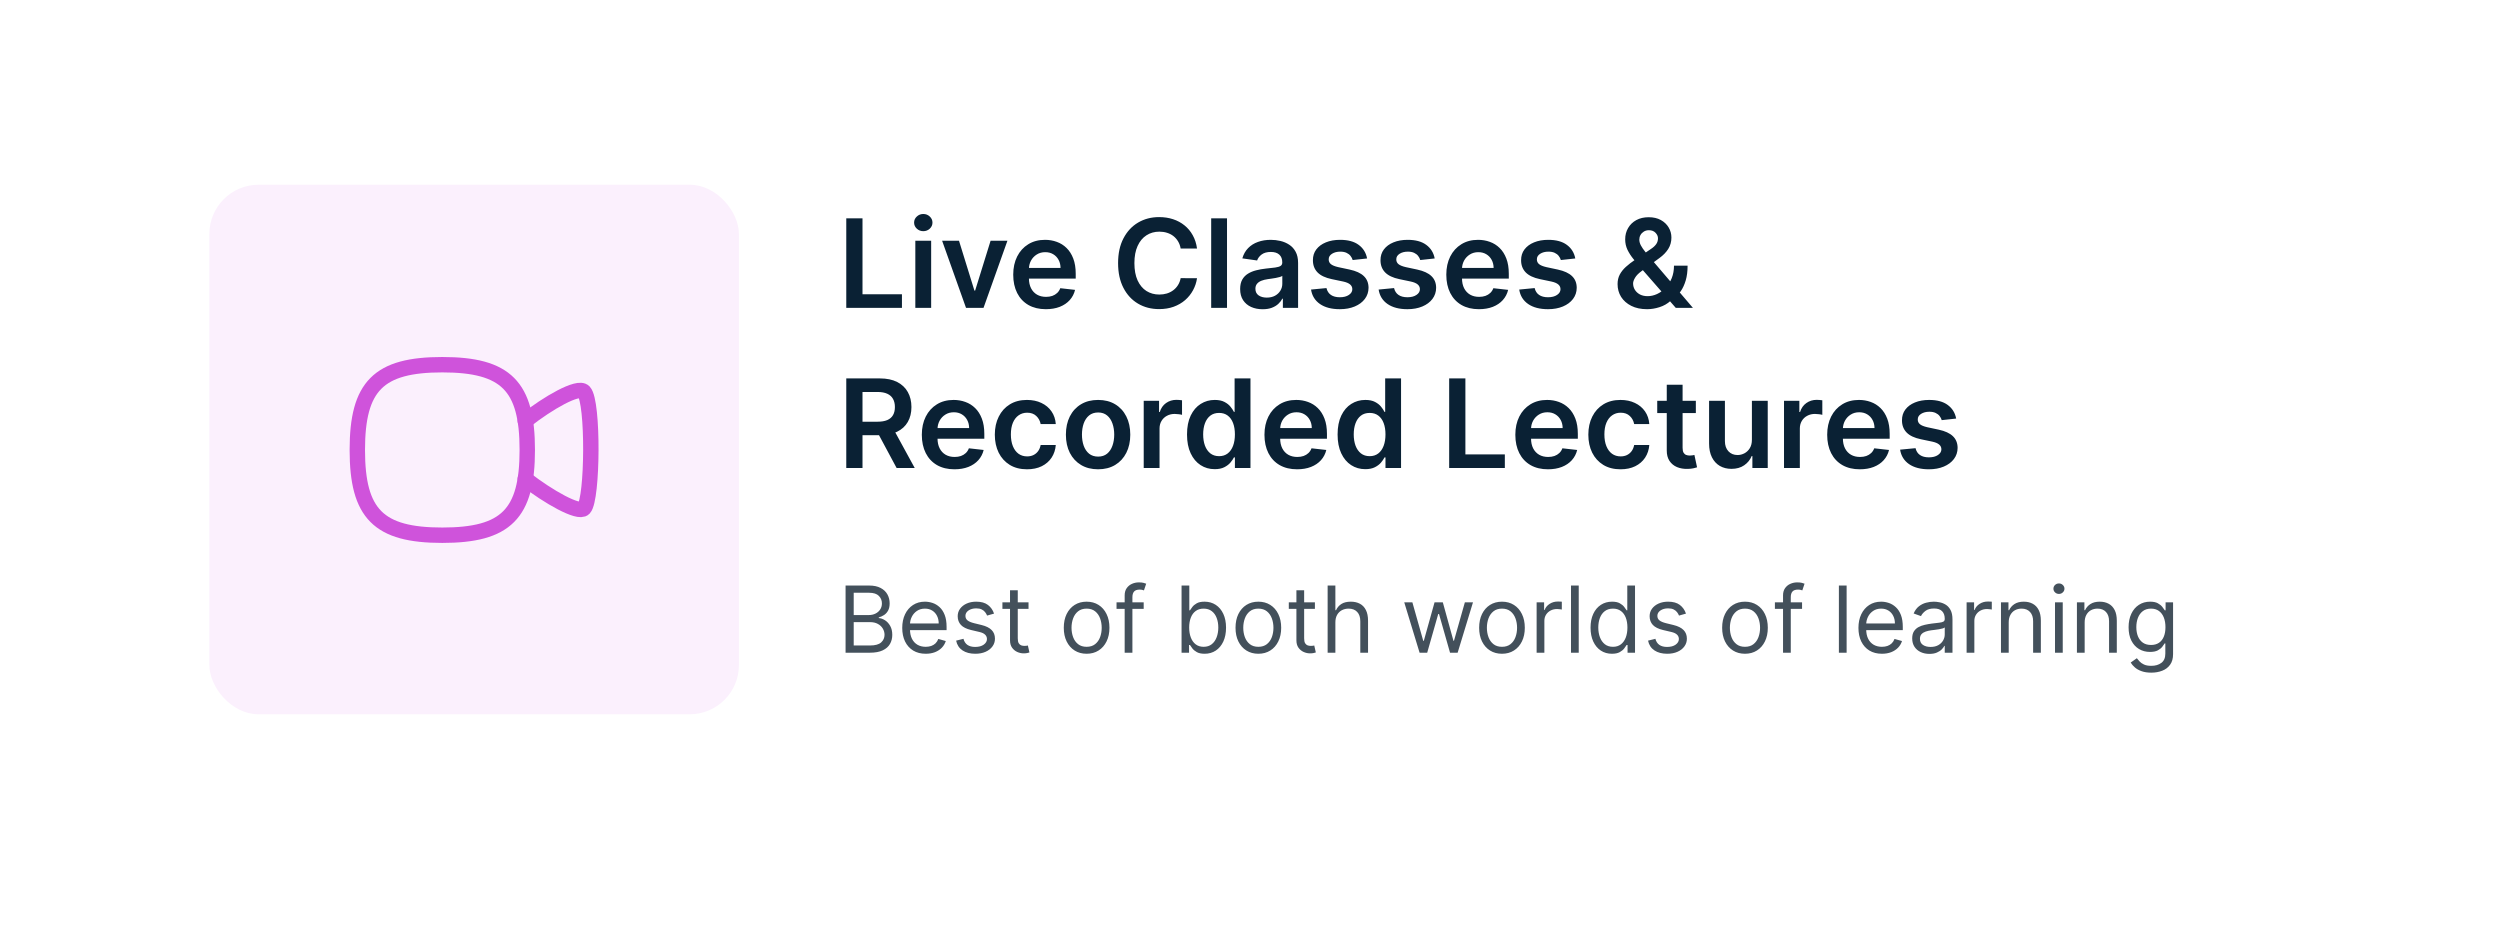<svg width="406" height="154" viewBox="0 0 406 154" fill="none" xmlns="http://www.w3.org/2000/svg">
<g filter="url(#filter0_d_4411_1623)">
<rect x="18" y="14" width="370" height="118" rx="8" fill="white"/>
</g>
<rect x="34" y="30" width="86" height="86" rx="8" fill="#FBF0FD"/>
<path d="M85.303 68.345C88.979 65.431 93.912 62.612 94.846 63.621C96.388 65.278 96.255 81.05 94.846 82.555C93.988 83.488 89.017 80.669 85.303 77.774" stroke="#CF53DB" stroke-width="2.5" stroke-linecap="round" stroke-linejoin="round"/>
<path fill-rule="evenodd" clip-rule="evenodd" d="M58.028 73.074C58.028 62.69 61.478 59.228 71.83 59.228C82.181 59.228 85.63 62.69 85.63 73.074C85.63 83.457 82.181 86.92 71.83 86.92C61.478 86.92 58.028 83.457 58.028 73.074Z" stroke="#CF53DB" stroke-width="2.5" stroke-linecap="round" stroke-linejoin="round"/>
<path d="M137.435 50V35.455H140.07V47.791H146.476V50H137.435ZM148.649 50V39.091H151.22V50H148.649ZM149.942 37.543C149.535 37.543 149.184 37.408 148.891 37.138C148.597 36.863 148.45 36.534 148.45 36.151C148.45 35.762 148.597 35.433 148.891 35.163C149.184 34.889 149.535 34.751 149.942 34.751C150.354 34.751 150.704 34.889 150.993 35.163C151.286 35.433 151.433 35.762 151.433 36.151C151.433 36.534 151.286 36.863 150.993 37.138C150.704 37.408 150.354 37.543 149.942 37.543ZM163.608 39.091L159.723 50H156.882L152.998 39.091H155.739L158.246 47.195H158.36L160.874 39.091H163.608ZM169.846 50.213C168.752 50.213 167.808 49.986 167.012 49.531C166.221 49.072 165.613 48.423 165.187 47.585C164.761 46.742 164.548 45.751 164.548 44.609C164.548 43.487 164.761 42.502 165.187 41.655C165.618 40.803 166.219 40.14 166.991 39.666C167.763 39.188 168.669 38.949 169.711 38.949C170.383 38.949 171.018 39.058 171.614 39.276C172.216 39.489 172.746 39.82 173.205 40.27C173.669 40.72 174.034 41.293 174.299 41.989C174.564 42.68 174.697 43.504 174.697 44.46V45.249H165.755V43.516H172.232C172.228 43.023 172.121 42.585 171.913 42.202C171.704 41.813 171.413 41.508 171.039 41.285C170.67 41.063 170.239 40.952 169.746 40.952C169.221 40.952 168.759 41.08 168.362 41.335C167.964 41.586 167.654 41.918 167.431 42.33C167.213 42.737 167.102 43.184 167.097 43.672V45.185C167.097 45.819 167.213 46.364 167.445 46.818C167.677 47.268 168.002 47.614 168.418 47.855C168.835 48.092 169.323 48.21 169.881 48.21C170.255 48.21 170.594 48.158 170.897 48.054C171.2 47.945 171.463 47.786 171.685 47.578C171.908 47.37 172.076 47.112 172.19 46.804L174.59 47.074C174.439 47.708 174.15 48.262 173.724 48.736C173.302 49.205 172.763 49.569 172.104 49.83C171.446 50.085 170.693 50.213 169.846 50.213ZM194.397 40.362H191.74C191.665 39.927 191.525 39.541 191.321 39.205C191.118 38.864 190.864 38.575 190.561 38.338C190.258 38.101 189.913 37.924 189.525 37.805C189.141 37.682 188.727 37.621 188.282 37.621C187.491 37.621 186.79 37.82 186.179 38.217C185.569 38.61 185.09 39.188 184.745 39.95C184.399 40.708 184.226 41.633 184.226 42.727C184.226 43.84 184.399 44.778 184.745 45.54C185.095 46.297 185.573 46.87 186.179 47.258C186.79 47.642 187.489 47.834 188.275 47.834C188.71 47.834 189.117 47.777 189.496 47.663C189.88 47.545 190.223 47.372 190.526 47.145C190.834 46.918 191.092 46.638 191.3 46.307C191.513 45.975 191.66 45.597 191.74 45.17L194.397 45.185C194.297 45.876 194.082 46.525 193.75 47.131C193.424 47.737 192.995 48.272 192.465 48.736C191.935 49.195 191.314 49.555 190.604 49.815C189.894 50.071 189.105 50.199 188.239 50.199C186.961 50.199 185.819 49.903 184.816 49.311C183.812 48.719 183.021 47.865 182.444 46.747C181.866 45.63 181.577 44.29 181.577 42.727C181.577 41.16 181.868 39.82 182.451 38.707C183.033 37.59 183.826 36.735 184.83 36.144C185.834 35.552 186.97 35.256 188.239 35.256C189.049 35.256 189.801 35.369 190.498 35.597C191.194 35.824 191.814 36.158 192.358 36.598C192.903 37.034 193.35 37.569 193.701 38.203C194.056 38.833 194.288 39.553 194.397 40.362ZM199.267 35.455V50H196.696V35.455H199.267ZM205.05 50.22C204.359 50.22 203.736 50.097 203.182 49.851C202.633 49.6 202.197 49.231 201.875 48.743C201.558 48.255 201.4 47.654 201.4 46.939C201.4 46.323 201.513 45.814 201.74 45.412C201.968 45.01 202.278 44.688 202.671 44.446C203.064 44.205 203.507 44.022 203.999 43.899C204.496 43.771 205.01 43.679 205.54 43.622C206.179 43.556 206.698 43.497 207.096 43.445C207.493 43.388 207.782 43.303 207.962 43.189C208.147 43.071 208.239 42.888 208.239 42.642V42.599C208.239 42.064 208.08 41.65 207.763 41.356C207.446 41.063 206.989 40.916 206.392 40.916C205.763 40.916 205.263 41.053 204.894 41.328C204.529 41.603 204.283 41.927 204.155 42.301L201.755 41.96C201.944 41.297 202.257 40.743 202.692 40.298C203.128 39.849 203.66 39.512 204.29 39.29C204.92 39.062 205.616 38.949 206.378 38.949C206.904 38.949 207.427 39.01 207.948 39.133C208.469 39.257 208.944 39.46 209.375 39.744C209.806 40.024 210.152 40.405 210.412 40.888C210.677 41.371 210.81 41.974 210.81 42.699V50H208.338V48.501H208.253C208.097 48.804 207.877 49.089 207.593 49.354C207.313 49.614 206.961 49.825 206.534 49.986C206.113 50.142 205.618 50.22 205.05 50.22ZM205.718 48.331C206.234 48.331 206.681 48.229 207.06 48.026C207.439 47.817 207.73 47.543 207.934 47.202C208.142 46.861 208.246 46.489 208.246 46.087V44.801C208.166 44.867 208.028 44.929 207.834 44.986C207.645 45.043 207.432 45.092 207.195 45.135C206.958 45.178 206.724 45.215 206.492 45.249C206.26 45.282 206.059 45.31 205.888 45.334C205.505 45.386 205.161 45.471 204.858 45.59C204.555 45.708 204.316 45.874 204.141 46.087C203.966 46.295 203.878 46.565 203.878 46.896C203.878 47.37 204.051 47.727 204.397 47.969C204.742 48.21 205.183 48.331 205.718 48.331ZM222.017 41.974L219.674 42.23C219.607 41.993 219.491 41.771 219.326 41.562C219.165 41.354 218.947 41.186 218.672 41.058C218.398 40.93 218.061 40.867 217.664 40.867C217.129 40.867 216.679 40.983 216.314 41.215C215.954 41.447 215.777 41.747 215.782 42.117C215.777 42.434 215.893 42.692 216.13 42.891C216.371 43.09 216.769 43.253 217.323 43.381L219.184 43.778C220.216 44.001 220.983 44.354 221.485 44.837C221.991 45.32 222.247 45.952 222.252 46.733C222.247 47.419 222.046 48.026 221.648 48.551C221.255 49.072 220.708 49.479 220.007 49.773C219.307 50.066 218.502 50.213 217.593 50.213C216.257 50.213 215.183 49.934 214.368 49.375C213.554 48.812 213.069 48.028 212.912 47.024L215.419 46.783C215.533 47.275 215.775 47.647 216.144 47.898C216.513 48.149 216.994 48.274 217.586 48.274C218.196 48.274 218.686 48.149 219.056 47.898C219.43 47.647 219.617 47.337 219.617 46.967C219.617 46.655 219.496 46.397 219.255 46.193C219.018 45.99 218.649 45.833 218.147 45.724L216.286 45.334C215.239 45.116 214.465 44.749 213.963 44.233C213.462 43.712 213.213 43.054 213.218 42.258C213.213 41.586 213.395 41.004 213.765 40.511C214.139 40.014 214.657 39.631 215.32 39.361C215.988 39.086 216.757 38.949 217.628 38.949C218.907 38.949 219.913 39.221 220.647 39.766C221.385 40.31 221.842 41.046 222.017 41.974ZM232.994 41.974L230.65 42.23C230.584 41.993 230.468 41.771 230.302 41.562C230.141 41.354 229.923 41.186 229.649 41.058C229.374 40.93 229.038 40.867 228.64 40.867C228.105 40.867 227.655 40.983 227.291 41.215C226.931 41.447 226.753 41.747 226.758 42.117C226.753 42.434 226.869 42.692 227.106 42.891C227.348 43.09 227.745 43.253 228.299 43.381L230.16 43.778C231.192 44.001 231.959 44.354 232.461 44.837C232.968 45.32 233.224 45.952 233.228 46.733C233.224 47.419 233.022 48.026 232.625 48.551C232.232 49.072 231.685 49.479 230.984 49.773C230.283 50.066 229.478 50.213 228.569 50.213C227.234 50.213 226.159 49.934 225.345 49.375C224.53 48.812 224.045 48.028 223.889 47.024L226.396 46.783C226.51 47.275 226.751 47.647 227.12 47.898C227.49 48.149 227.97 48.274 228.562 48.274C229.173 48.274 229.663 48.149 230.032 47.898C230.406 47.647 230.593 47.337 230.593 46.967C230.593 46.655 230.473 46.397 230.231 46.193C229.994 45.99 229.625 45.833 229.123 45.724L227.262 45.334C226.216 45.116 225.442 44.749 224.94 44.233C224.438 43.712 224.19 43.054 224.194 42.258C224.19 41.586 224.372 41.004 224.741 40.511C225.115 40.014 225.634 39.631 226.297 39.361C226.964 39.086 227.734 38.949 228.605 38.949C229.883 38.949 230.889 39.221 231.623 39.766C232.362 40.31 232.819 41.046 232.994 41.974ZM240.178 50.213C239.084 50.213 238.14 49.986 237.344 49.531C236.553 49.072 235.945 48.423 235.519 47.585C235.093 46.742 234.88 45.751 234.88 44.609C234.88 43.487 235.093 42.502 235.519 41.655C235.95 40.803 236.551 40.14 237.323 39.666C238.095 39.188 239.001 38.949 240.043 38.949C240.715 38.949 241.35 39.058 241.946 39.276C242.548 39.489 243.078 39.82 243.537 40.27C244.001 40.72 244.366 41.293 244.631 41.989C244.896 42.68 245.029 43.504 245.029 44.46V45.249H236.087V43.516H242.564C242.56 43.023 242.453 42.585 242.245 42.202C242.036 41.813 241.745 41.508 241.371 41.285C241.002 41.063 240.571 40.952 240.078 40.952C239.553 40.952 239.091 41.08 238.694 41.335C238.296 41.586 237.986 41.918 237.763 42.33C237.545 42.737 237.434 43.184 237.429 43.672V45.185C237.429 45.819 237.545 46.364 237.777 46.818C238.009 47.268 238.334 47.614 238.75 47.855C239.167 48.092 239.655 48.21 240.213 48.21C240.587 48.21 240.926 48.158 241.229 48.054C241.532 47.945 241.795 47.786 242.017 47.578C242.24 47.37 242.408 47.112 242.522 46.804L244.922 47.074C244.771 47.708 244.482 48.262 244.056 48.736C243.634 49.205 243.095 49.569 242.436 49.83C241.778 50.085 241.025 50.213 240.178 50.213ZM255.826 41.974L253.482 42.23C253.416 41.993 253.3 41.771 253.134 41.562C252.973 41.354 252.755 41.186 252.481 41.058C252.206 40.93 251.87 40.867 251.472 40.867C250.937 40.867 250.487 40.983 250.123 41.215C249.763 41.447 249.585 41.747 249.59 42.117C249.585 42.434 249.701 42.692 249.938 42.891C250.18 43.09 250.577 43.253 251.131 43.381L252.992 43.778C254.024 44.001 254.791 44.354 255.293 44.837C255.8 45.32 256.056 45.952 256.06 46.733C256.056 47.419 255.854 48.026 255.457 48.551C255.064 49.072 254.517 49.479 253.816 49.773C253.115 50.066 252.31 50.213 251.401 50.213C250.066 50.213 248.991 49.934 248.177 49.375C247.362 48.812 246.877 48.028 246.721 47.024L249.228 46.783C249.342 47.275 249.583 47.647 249.952 47.898C250.322 48.149 250.802 48.274 251.394 48.274C252.005 48.274 252.495 48.149 252.864 47.898C253.238 47.647 253.425 47.337 253.425 46.967C253.425 46.655 253.305 46.397 253.063 46.193C252.826 45.99 252.457 45.833 251.955 45.724L250.094 45.334C249.048 45.116 248.274 44.749 247.772 44.233C247.27 43.712 247.022 43.054 247.026 42.258C247.022 41.586 247.204 41.004 247.573 40.511C247.947 40.014 248.466 39.631 249.129 39.361C249.796 39.086 250.566 38.949 251.437 38.949C252.715 38.949 253.721 39.221 254.455 39.766C255.194 40.31 255.651 41.046 255.826 41.974ZM267.488 50.213C266.494 50.213 265.639 50.033 264.924 49.673C264.209 49.313 263.657 48.828 263.269 48.217C262.886 47.602 262.694 46.908 262.694 46.136C262.694 45.554 262.812 45.038 263.049 44.588C263.29 44.138 263.622 43.722 264.043 43.338C264.469 42.955 264.962 42.573 265.521 42.195L268.099 40.44C268.478 40.194 268.764 39.934 268.958 39.659C269.157 39.385 269.256 39.062 269.256 38.693C269.256 38.381 269.124 38.085 268.859 37.805C268.598 37.526 268.238 37.386 267.779 37.386C267.471 37.386 267.199 37.46 266.962 37.606C266.73 37.749 266.548 37.936 266.415 38.168C266.288 38.4 266.224 38.646 266.224 38.906C266.224 39.224 266.311 39.545 266.487 39.872C266.666 40.199 266.898 40.537 267.183 40.888C267.471 41.238 267.779 41.61 268.106 42.003L274.931 50H272.147L266.479 43.508C266.058 43.016 265.651 42.531 265.258 42.053C264.87 41.574 264.55 41.077 264.299 40.561C264.053 40.04 263.93 39.477 263.93 38.871C263.93 38.184 264.088 37.571 264.406 37.031C264.723 36.487 265.165 36.058 265.734 35.746C266.307 35.433 266.977 35.277 267.744 35.277C268.511 35.277 269.169 35.428 269.718 35.731C270.267 36.035 270.691 36.437 270.989 36.939C271.288 37.441 271.437 37.988 271.437 38.58C271.437 39.266 271.266 39.882 270.925 40.426C270.585 40.966 270.111 41.456 269.505 41.896L266.565 44.048C266.082 44.399 265.736 44.754 265.528 45.114C265.319 45.469 265.215 45.772 265.215 46.023C265.215 46.406 265.312 46.754 265.506 47.067C265.701 47.379 265.973 47.63 266.323 47.82C266.678 48.004 267.093 48.097 267.566 48.097C268.087 48.097 268.601 47.981 269.107 47.749C269.614 47.512 270.076 47.176 270.492 46.74C270.909 46.304 271.24 45.784 271.487 45.178C271.733 44.567 271.856 43.89 271.856 43.146H274.065C274.065 44.065 273.963 44.865 273.759 45.547C273.556 46.224 273.293 46.797 272.971 47.266C272.649 47.73 272.308 48.101 271.948 48.381C271.835 48.461 271.726 48.542 271.621 48.622C271.517 48.703 271.408 48.783 271.295 48.864C270.783 49.328 270.184 49.669 269.498 49.886C268.816 50.104 268.146 50.213 267.488 50.213ZM137.435 76V61.455H142.889C144.007 61.455 144.944 61.649 145.702 62.037C146.464 62.425 147.039 62.97 147.428 63.67C147.821 64.367 148.017 65.178 148.017 66.106C148.017 67.039 147.818 67.849 147.42 68.535C147.027 69.217 146.447 69.745 145.68 70.119C144.913 70.489 143.971 70.673 142.854 70.673H138.969V68.486H142.499C143.152 68.486 143.687 68.396 144.104 68.216C144.52 68.031 144.828 67.764 145.027 67.413C145.231 67.058 145.332 66.623 145.332 66.106C145.332 65.59 145.231 65.15 145.027 64.785C144.823 64.416 144.513 64.137 144.097 63.947C143.68 63.753 143.143 63.656 142.484 63.656H140.07V76H137.435ZM144.949 69.409L148.55 76H145.609L142.072 69.409H144.949ZM155.002 76.213C153.908 76.213 152.964 75.986 152.168 75.531C151.378 75.072 150.769 74.423 150.343 73.585C149.917 72.742 149.704 71.751 149.704 70.609C149.704 69.487 149.917 68.502 150.343 67.655C150.774 66.803 151.375 66.14 152.147 65.666C152.919 65.188 153.826 64.949 154.867 64.949C155.54 64.949 156.174 65.058 156.771 65.276C157.372 65.489 157.902 65.82 158.362 66.27C158.826 66.72 159.19 67.293 159.455 67.989C159.72 68.68 159.853 69.504 159.853 70.46V71.249H150.911V69.516H157.388C157.384 69.023 157.277 68.585 157.069 68.202C156.861 67.813 156.569 67.508 156.195 67.285C155.826 67.063 155.395 66.952 154.903 66.952C154.377 66.952 153.915 67.079 153.518 67.335C153.12 67.586 152.81 67.918 152.587 68.329C152.37 68.737 152.258 69.184 152.254 69.672V71.185C152.254 71.819 152.37 72.364 152.602 72.818C152.834 73.268 153.158 73.614 153.575 73.855C153.991 74.092 154.479 74.21 155.038 74.21C155.412 74.21 155.75 74.158 156.053 74.054C156.356 73.945 156.619 73.787 156.842 73.578C157.064 73.37 157.232 73.112 157.346 72.804L159.746 73.074C159.595 73.708 159.306 74.262 158.88 74.736C158.459 75.204 157.919 75.569 157.261 75.829C156.603 76.085 155.85 76.213 155.002 76.213ZM166.787 76.213C165.698 76.213 164.762 75.974 163.981 75.496C163.205 75.017 162.606 74.357 162.184 73.514C161.768 72.667 161.559 71.691 161.559 70.588C161.559 69.48 161.772 68.502 162.199 67.655C162.625 66.803 163.226 66.14 164.002 65.666C164.784 65.188 165.707 64.949 166.772 64.949C167.658 64.949 168.441 65.112 169.123 65.439C169.81 65.761 170.357 66.218 170.764 66.81C171.171 67.397 171.403 68.083 171.46 68.869H169.002C168.903 68.344 168.666 67.906 168.292 67.555C167.923 67.2 167.428 67.023 166.808 67.023C166.282 67.023 165.821 67.165 165.423 67.449C165.025 67.728 164.715 68.131 164.493 68.656C164.275 69.182 164.166 69.812 164.166 70.546C164.166 71.289 164.275 71.928 164.493 72.463C164.71 72.993 165.016 73.403 165.409 73.692C165.806 73.976 166.273 74.118 166.808 74.118C167.187 74.118 167.525 74.047 167.824 73.905C168.127 73.758 168.38 73.547 168.583 73.273C168.787 72.998 168.927 72.664 169.002 72.271H171.46C171.398 73.043 171.171 73.727 170.778 74.324C170.385 74.916 169.85 75.38 169.173 75.716C168.496 76.047 167.7 76.213 166.787 76.213ZM178.33 76.213C177.264 76.213 176.341 75.979 175.56 75.51C174.778 75.041 174.172 74.385 173.741 73.543C173.315 72.7 173.102 71.715 173.102 70.588C173.102 69.461 173.315 68.474 173.741 67.626C174.172 66.779 174.778 66.121 175.56 65.652C176.341 65.183 177.264 64.949 178.33 64.949C179.395 64.949 180.318 65.183 181.099 65.652C181.881 66.121 182.484 66.779 182.911 67.626C183.341 68.474 183.557 69.461 183.557 70.588C183.557 71.715 183.341 72.7 182.911 73.543C182.484 74.385 181.881 75.041 181.099 75.51C180.318 75.979 179.395 76.213 178.33 76.213ZM178.344 74.153C178.921 74.153 179.404 73.995 179.793 73.678C180.181 73.356 180.47 72.925 180.659 72.385C180.853 71.845 180.95 71.244 180.95 70.581C180.95 69.913 180.853 69.31 180.659 68.77C180.47 68.225 180.181 67.792 179.793 67.47C179.404 67.148 178.921 66.987 178.344 66.987C177.752 66.987 177.259 67.148 176.866 67.47C176.478 67.792 176.187 68.225 175.993 68.77C175.804 69.31 175.709 69.913 175.709 70.581C175.709 71.244 175.804 71.845 175.993 72.385C176.187 72.925 176.478 73.356 176.866 73.678C177.259 73.995 177.752 74.153 178.344 74.153ZM185.739 76V65.091H188.232V66.909H188.346C188.544 66.279 188.885 65.794 189.368 65.453C189.856 65.108 190.412 64.935 191.037 64.935C191.179 64.935 191.338 64.942 191.513 64.956C191.693 64.965 191.842 64.982 191.961 65.006V67.371C191.852 67.333 191.679 67.3 191.442 67.271C191.21 67.238 190.985 67.222 190.767 67.222C190.299 67.222 189.877 67.323 189.503 67.527C189.134 67.726 188.843 68.003 188.63 68.358C188.417 68.713 188.31 69.123 188.31 69.587V76H185.739ZM197.268 76.192C196.411 76.192 195.644 75.972 194.967 75.531C194.29 75.091 193.754 74.452 193.362 73.614C192.969 72.776 192.772 71.758 192.772 70.56C192.772 69.347 192.971 68.325 193.369 67.492C193.771 66.653 194.313 66.021 194.995 65.595C195.677 65.164 196.437 64.949 197.275 64.949C197.914 64.949 198.44 65.058 198.852 65.276C199.263 65.489 199.59 65.747 199.832 66.05C200.073 66.348 200.26 66.63 200.393 66.895H200.499V61.455H203.077V76H200.549V74.281H200.393C200.26 74.546 200.068 74.828 199.817 75.126C199.567 75.42 199.235 75.671 198.823 75.879C198.411 76.088 197.893 76.192 197.268 76.192ZM197.985 74.082C198.53 74.082 198.994 73.936 199.377 73.642C199.761 73.344 200.052 72.93 200.251 72.399C200.45 71.869 200.549 71.251 200.549 70.546C200.549 69.84 200.45 69.227 200.251 68.706C200.057 68.185 199.768 67.78 199.384 67.492C199.005 67.203 198.539 67.058 197.985 67.058C197.412 67.058 196.934 67.207 196.55 67.506C196.167 67.804 195.878 68.216 195.684 68.742C195.49 69.267 195.393 69.868 195.393 70.546C195.393 71.227 195.49 71.836 195.684 72.371C195.883 72.901 196.174 73.32 196.558 73.628C196.946 73.931 197.422 74.082 197.985 74.082ZM210.647 76.213C209.553 76.213 208.608 75.986 207.813 75.531C207.022 75.072 206.414 74.423 205.988 73.585C205.561 72.742 205.348 71.751 205.348 70.609C205.348 69.487 205.561 68.502 205.988 67.655C206.418 66.803 207.02 66.14 207.792 65.666C208.563 65.188 209.47 64.949 210.512 64.949C211.184 64.949 211.819 65.058 212.415 65.276C213.016 65.489 213.547 65.82 214.006 66.27C214.47 66.72 214.835 67.293 215.1 67.989C215.365 68.68 215.498 69.504 215.498 70.46V71.249H206.556V69.516H213.033C213.028 69.023 212.922 68.585 212.713 68.202C212.505 67.813 212.214 67.508 211.84 67.285C211.471 67.063 211.04 66.952 210.547 66.952C210.022 66.952 209.56 67.079 209.162 67.335C208.765 67.586 208.454 67.918 208.232 68.329C208.014 68.737 207.903 69.184 207.898 69.672V71.185C207.898 71.819 208.014 72.364 208.246 72.818C208.478 73.268 208.802 73.614 209.219 73.855C209.636 74.092 210.123 74.21 210.682 74.21C211.056 74.21 211.395 74.158 211.698 74.054C212.001 73.945 212.264 73.787 212.486 73.578C212.709 73.37 212.877 73.112 212.99 72.804L215.391 73.074C215.239 73.708 214.951 74.262 214.525 74.736C214.103 75.204 213.563 75.569 212.905 75.829C212.247 76.085 211.494 76.213 210.647 76.213ZM221.721 76.192C220.864 76.192 220.097 75.972 219.42 75.531C218.743 75.091 218.208 74.452 217.815 73.614C217.422 72.776 217.225 71.758 217.225 70.56C217.225 69.347 217.424 68.325 217.822 67.492C218.224 66.653 218.766 66.021 219.448 65.595C220.13 65.164 220.89 64.949 221.728 64.949C222.367 64.949 222.893 65.058 223.305 65.276C223.717 65.489 224.043 65.747 224.285 66.05C224.526 66.348 224.713 66.63 224.846 66.895H224.952V61.455H227.531V76H225.002V74.281H224.846C224.713 74.546 224.522 74.828 224.271 75.126C224.02 75.42 223.688 75.671 223.276 75.879C222.864 76.088 222.346 76.192 221.721 76.192ZM222.438 74.082C222.983 74.082 223.447 73.936 223.83 73.642C224.214 73.344 224.505 72.93 224.704 72.399C224.903 71.869 225.002 71.251 225.002 70.546C225.002 69.84 224.903 69.227 224.704 68.706C224.51 68.185 224.221 67.78 223.837 67.492C223.459 67.203 222.992 67.058 222.438 67.058C221.865 67.058 221.387 67.207 221.004 67.506C220.62 67.804 220.331 68.216 220.137 68.742C219.943 69.267 219.846 69.868 219.846 70.546C219.846 71.227 219.943 71.836 220.137 72.371C220.336 72.901 220.627 73.32 221.011 73.628C221.399 73.931 221.875 74.082 222.438 74.082ZM235.345 76V61.455H237.98V73.791H244.386V76H235.345ZM251.389 76.213C250.295 76.213 249.35 75.986 248.555 75.531C247.764 75.072 247.156 74.423 246.73 73.585C246.304 72.742 246.091 71.751 246.091 70.609C246.091 69.487 246.304 68.502 246.73 67.655C247.161 66.803 247.762 66.14 248.534 65.666C249.306 65.188 250.212 64.949 251.254 64.949C251.926 64.949 252.561 65.058 253.157 65.276C253.759 65.489 254.289 65.82 254.748 66.27C255.212 66.72 255.577 67.293 255.842 67.989C256.107 68.68 256.24 69.504 256.24 70.46V71.249H247.298V69.516H253.775C253.77 69.023 253.664 68.585 253.456 68.202C253.247 67.813 252.956 67.508 252.582 67.285C252.213 67.063 251.782 66.952 251.289 66.952C250.764 66.952 250.302 67.079 249.904 67.335C249.507 67.586 249.197 67.918 248.974 68.329C248.756 68.737 248.645 69.184 248.64 69.672V71.185C248.64 71.819 248.756 72.364 248.988 72.818C249.22 73.268 249.545 73.614 249.961 73.855C250.378 74.092 250.866 74.21 251.424 74.21C251.798 74.21 252.137 74.158 252.44 74.054C252.743 73.945 253.006 73.787 253.228 73.578C253.451 73.37 253.619 73.112 253.733 72.804L256.133 73.074C255.982 73.708 255.693 74.262 255.267 74.736C254.845 75.204 254.306 75.569 253.647 75.829C252.989 76.085 252.236 76.213 251.389 76.213ZM263.173 76.213C262.084 76.213 261.149 75.974 260.368 75.496C259.591 75.017 258.992 74.357 258.571 73.514C258.154 72.667 257.946 71.691 257.946 70.588C257.946 69.48 258.159 68.502 258.585 67.655C259.011 66.803 259.613 66.14 260.389 65.666C261.17 65.188 262.094 64.949 263.159 64.949C264.045 64.949 264.828 65.112 265.51 65.439C266.196 65.761 266.743 66.218 267.151 66.81C267.558 67.397 267.79 68.083 267.847 68.869H265.389C265.29 68.344 265.053 67.906 264.679 67.555C264.31 67.2 263.815 67.023 263.195 67.023C262.669 67.023 262.207 67.165 261.81 67.449C261.412 67.728 261.102 68.131 260.879 68.656C260.661 69.182 260.553 69.812 260.553 70.546C260.553 71.289 260.661 71.928 260.879 72.463C261.097 72.993 261.402 73.403 261.795 73.692C262.193 73.976 262.66 74.118 263.195 74.118C263.573 74.118 263.912 74.047 264.21 73.905C264.513 73.758 264.767 73.547 264.97 73.273C265.174 72.998 265.313 72.664 265.389 72.271H267.847C267.785 73.043 267.558 73.727 267.165 74.324C266.772 74.916 266.237 75.38 265.56 75.716C264.883 76.047 264.087 76.213 263.173 76.213ZM275.405 65.091V67.079H269.134V65.091H275.405ZM270.682 62.477H273.253V72.719C273.253 73.064 273.305 73.329 273.409 73.514C273.518 73.694 273.66 73.817 273.836 73.883C274.011 73.95 274.205 73.983 274.418 73.983C274.579 73.983 274.726 73.971 274.858 73.947C274.996 73.924 275.1 73.903 275.171 73.883L275.604 75.894C275.467 75.941 275.27 75.993 275.015 76.05C274.764 76.106 274.456 76.14 274.091 76.149C273.447 76.168 272.867 76.071 272.351 75.858C271.835 75.64 271.426 75.304 271.123 74.849C270.824 74.395 270.677 73.827 270.682 73.145V62.477ZM284.509 71.412V65.091H287.08V76H284.587V74.061H284.473C284.227 74.672 283.822 75.171 283.259 75.56C282.7 75.948 282.011 76.142 281.192 76.142C280.477 76.142 279.845 75.983 279.295 75.666C278.751 75.344 278.325 74.878 278.017 74.267C277.709 73.651 277.555 72.908 277.555 72.037V65.091H280.126V71.639C280.126 72.331 280.316 72.88 280.695 73.287C281.073 73.694 281.571 73.898 282.186 73.898C282.565 73.898 282.932 73.805 283.287 73.621C283.642 73.436 283.933 73.162 284.161 72.797C284.393 72.428 284.509 71.966 284.509 71.412ZM289.723 76V65.091H292.216V66.909H292.33C292.529 66.279 292.87 65.794 293.353 65.453C293.84 65.108 294.397 64.935 295.022 64.935C295.164 64.935 295.322 64.942 295.498 64.956C295.677 64.965 295.827 64.982 295.945 65.006V67.371C295.836 67.333 295.663 67.3 295.426 67.271C295.194 67.238 294.97 67.222 294.752 67.222C294.283 67.222 293.862 67.323 293.488 67.527C293.118 67.726 292.827 68.003 292.614 68.358C292.401 68.713 292.294 69.123 292.294 69.587V76H289.723ZM302.033 76.213C300.94 76.213 299.995 75.986 299.2 75.531C298.409 75.072 297.8 74.423 297.374 73.585C296.948 72.742 296.735 71.751 296.735 70.609C296.735 69.487 296.948 68.502 297.374 67.655C297.805 66.803 298.406 66.14 299.178 65.666C299.95 65.188 300.857 64.949 301.898 64.949C302.571 64.949 303.205 65.058 303.802 65.276C304.403 65.489 304.933 65.82 305.393 66.27C305.857 66.72 306.221 67.293 306.487 67.989C306.752 68.68 306.884 69.504 306.884 70.46V71.249H297.942V69.516H304.42C304.415 69.023 304.308 68.585 304.1 68.202C303.892 67.813 303.601 67.508 303.227 67.285C302.857 67.063 302.426 66.952 301.934 66.952C301.408 66.952 300.947 67.079 300.549 67.335C300.151 67.586 299.841 67.918 299.619 68.329C299.401 68.737 299.29 69.184 299.285 69.672V71.185C299.285 71.819 299.401 72.364 299.633 72.818C299.865 73.268 300.189 73.614 300.606 73.855C301.022 74.092 301.51 74.21 302.069 74.21C302.443 74.21 302.781 74.158 303.085 74.054C303.388 73.945 303.65 73.787 303.873 73.578C304.095 73.37 304.263 73.112 304.377 72.804L306.778 73.074C306.626 73.708 306.337 74.262 305.911 74.736C305.49 75.204 304.95 75.569 304.292 75.829C303.634 76.085 302.881 76.213 302.033 76.213ZM317.681 67.974L315.338 68.23C315.271 67.993 315.155 67.771 314.99 67.562C314.829 67.354 314.611 67.186 314.336 67.058C314.062 66.93 313.725 66.867 313.328 66.867C312.793 66.867 312.343 66.983 311.978 67.215C311.618 67.447 311.441 67.747 311.446 68.117C311.441 68.434 311.557 68.692 311.794 68.891C312.035 69.09 312.433 69.253 312.987 69.381L314.848 69.778C315.88 70.001 316.647 70.354 317.149 70.837C317.655 71.32 317.911 71.952 317.916 72.733C317.911 73.419 317.71 74.026 317.312 74.551C316.919 75.072 316.372 75.479 315.672 75.773C314.971 76.066 314.166 76.213 313.257 76.213C311.922 76.213 310.847 75.934 310.032 75.375C309.218 74.812 308.733 74.028 308.576 73.024L311.083 72.783C311.197 73.275 311.439 73.647 311.808 73.898C312.177 74.149 312.658 74.274 313.25 74.274C313.86 74.274 314.35 74.149 314.72 73.898C315.094 73.647 315.281 73.337 315.281 72.967C315.281 72.655 315.16 72.397 314.919 72.193C314.682 71.99 314.313 71.833 313.811 71.724L311.95 71.334C310.904 71.116 310.129 70.749 309.627 70.233C309.126 69.712 308.877 69.054 308.882 68.258C308.877 67.586 309.059 67.004 309.429 66.511C309.803 66.014 310.321 65.631 310.984 65.361C311.652 65.086 312.421 64.949 313.292 64.949C314.571 64.949 315.577 65.221 316.311 65.766C317.049 66.31 317.506 67.046 317.681 67.974Z" fill="#0A2134"/>
<path d="M137.321 106V95.091H141.135C141.895 95.091 142.522 95.222 143.015 95.485C143.509 95.744 143.876 96.094 144.118 96.534C144.359 96.971 144.48 97.456 144.48 97.989C144.48 98.457 144.397 98.844 144.23 99.15C144.066 99.455 143.85 99.697 143.58 99.874C143.314 100.052 143.024 100.183 142.712 100.268V100.375C143.045 100.396 143.381 100.513 143.718 100.727C144.056 100.94 144.338 101.245 144.565 101.643C144.793 102.04 144.906 102.527 144.906 103.102C144.906 103.649 144.782 104.141 144.533 104.578C144.285 105.015 143.892 105.361 143.356 105.616C142.82 105.872 142.122 106 141.263 106H137.321ZM138.642 104.828H141.263C142.126 104.828 142.738 104.661 143.1 104.327C143.466 103.99 143.649 103.582 143.649 103.102C143.649 102.733 143.555 102.392 143.367 102.08C143.179 101.763 142.911 101.511 142.562 101.323C142.214 101.131 141.803 101.036 141.327 101.036H138.642V104.828ZM138.642 99.885H141.092C141.49 99.885 141.849 99.807 142.168 99.651C142.491 99.494 142.747 99.274 142.935 98.99C143.127 98.706 143.223 98.372 143.223 97.989C143.223 97.509 143.056 97.103 142.722 96.769C142.388 96.431 141.859 96.263 141.135 96.263H138.642V99.885ZM150.337 106.17C149.548 106.17 148.868 105.996 148.297 105.648C147.729 105.297 147.29 104.807 146.981 104.178C146.676 103.546 146.523 102.811 146.523 101.973C146.523 101.135 146.676 100.396 146.981 99.757C147.29 99.114 147.72 98.614 148.27 98.255C148.824 97.893 149.47 97.712 150.209 97.712C150.635 97.712 151.056 97.783 151.471 97.925C151.887 98.067 152.265 98.298 152.606 98.617C152.947 98.933 153.219 99.352 153.421 99.874C153.623 100.396 153.725 101.039 153.725 101.803V102.335H147.418V101.249H152.446C152.446 100.787 152.354 100.375 152.169 100.013C151.988 99.651 151.729 99.365 151.392 99.155C151.058 98.946 150.664 98.841 150.209 98.841C149.708 98.841 149.275 98.965 148.909 99.214C148.547 99.459 148.268 99.778 148.073 100.173C147.878 100.567 147.78 100.989 147.78 101.44V102.165C147.78 102.783 147.887 103.306 148.1 103.736C148.316 104.162 148.616 104.487 149 104.711C149.383 104.931 149.829 105.041 150.337 105.041C150.667 105.041 150.965 104.995 151.232 104.903C151.502 104.807 151.734 104.665 151.93 104.477C152.125 104.285 152.276 104.047 152.382 103.763L153.597 104.104C153.469 104.516 153.254 104.878 152.952 105.19C152.65 105.499 152.278 105.741 151.834 105.915C151.39 106.085 150.891 106.17 150.337 106.17ZM161.432 99.651L160.303 99.97C160.232 99.782 160.127 99.599 159.989 99.421C159.854 99.24 159.669 99.091 159.435 98.974C159.2 98.857 158.9 98.798 158.535 98.798C158.034 98.798 157.617 98.914 157.283 99.144C156.953 99.372 156.787 99.661 156.787 100.013C156.787 100.325 156.901 100.572 157.128 100.753C157.356 100.934 157.711 101.085 158.194 101.206L159.408 101.504C160.14 101.682 160.685 101.953 161.044 102.319C161.402 102.681 161.581 103.148 161.581 103.72C161.581 104.189 161.447 104.608 161.177 104.977C160.91 105.347 160.537 105.638 160.058 105.851C159.579 106.064 159.021 106.17 158.385 106.17C157.551 106.17 156.86 105.989 156.313 105.627C155.767 105.265 155.42 104.736 155.275 104.04L156.468 103.741C156.581 104.182 156.796 104.512 157.112 104.732C157.432 104.952 157.849 105.062 158.364 105.062C158.95 105.062 159.415 104.938 159.76 104.69C160.108 104.437 160.282 104.136 160.282 103.784C160.282 103.5 160.182 103.262 159.983 103.07C159.785 102.875 159.479 102.729 159.067 102.634L157.704 102.314C156.954 102.136 156.404 101.861 156.052 101.488C155.704 101.112 155.53 100.641 155.53 100.077C155.53 99.615 155.66 99.207 155.919 98.852C156.182 98.496 156.539 98.218 156.99 98.015C157.444 97.813 157.959 97.712 158.535 97.712C159.344 97.712 159.98 97.889 160.442 98.244C160.907 98.599 161.237 99.068 161.432 99.651ZM167.032 97.818V98.883H162.792V97.818H167.032ZM164.028 95.858H165.285V103.656C165.285 104.011 165.336 104.278 165.439 104.455C165.546 104.629 165.681 104.746 165.844 104.807C166.011 104.864 166.187 104.892 166.372 104.892C166.51 104.892 166.624 104.885 166.712 104.871C166.801 104.853 166.872 104.839 166.926 104.828L167.181 105.957C167.096 105.989 166.977 106.021 166.824 106.053C166.672 106.089 166.478 106.107 166.244 106.107C165.889 106.107 165.541 106.03 165.2 105.877C164.862 105.725 164.582 105.492 164.358 105.18C164.138 104.867 164.028 104.473 164.028 103.997V95.858ZM176.466 106.17C175.727 106.17 175.079 105.995 174.521 105.643C173.967 105.292 173.534 104.8 173.222 104.168C172.913 103.536 172.758 102.797 172.758 101.952C172.758 101.099 172.913 100.355 173.222 99.72C173.534 99.084 173.967 98.591 174.521 98.239C175.079 97.887 175.727 97.712 176.466 97.712C177.204 97.712 177.851 97.887 178.405 98.239C178.962 98.591 179.395 99.084 179.704 99.72C180.017 100.355 180.173 101.099 180.173 101.952C180.173 102.797 180.017 103.536 179.704 104.168C179.395 104.8 178.962 105.292 178.405 105.643C177.851 105.995 177.204 106.17 176.466 106.17ZM176.466 105.041C177.027 105.041 177.488 104.897 177.851 104.61C178.213 104.322 178.481 103.944 178.655 103.475C178.829 103.006 178.916 102.499 178.916 101.952C178.916 101.405 178.829 100.895 178.655 100.423C178.481 99.951 178.213 99.569 177.851 99.278C177.488 98.987 177.027 98.841 176.466 98.841C175.905 98.841 175.443 98.987 175.081 99.278C174.718 99.569 174.45 99.951 174.276 100.423C174.102 100.895 174.015 101.405 174.015 101.952C174.015 102.499 174.102 103.006 174.276 103.475C174.45 103.944 174.718 104.322 175.081 104.61C175.443 104.897 175.905 105.041 176.466 105.041ZM185.735 97.818V98.883H181.325V97.818H185.735ZM182.646 106V96.689C182.646 96.22 182.756 95.829 182.976 95.517C183.196 95.204 183.482 94.97 183.834 94.814C184.185 94.658 184.556 94.579 184.947 94.579C185.256 94.579 185.508 94.604 185.703 94.654C185.899 94.704 186.044 94.75 186.14 94.793L185.778 95.879C185.714 95.858 185.625 95.831 185.512 95.799C185.402 95.767 185.256 95.751 185.075 95.751C184.659 95.751 184.359 95.856 184.175 96.066C183.994 96.275 183.903 96.582 183.903 96.987V106H182.646ZM191.886 106V95.091H193.144V99.118H193.25C193.342 98.976 193.47 98.795 193.634 98.575C193.801 98.351 194.038 98.152 194.347 97.978C194.66 97.8 195.082 97.712 195.615 97.712C196.304 97.712 196.911 97.884 197.437 98.228C197.962 98.573 198.373 99.061 198.667 99.693C198.962 100.325 199.109 101.071 199.109 101.93C199.109 102.797 198.962 103.548 198.667 104.184C198.373 104.816 197.964 105.306 197.442 105.654C196.92 105.998 196.318 106.17 195.636 106.17C195.111 106.17 194.69 106.083 194.374 105.909C194.058 105.732 193.815 105.531 193.644 105.308C193.474 105.08 193.342 104.892 193.25 104.743H193.101V106H191.886ZM193.122 101.909C193.122 102.527 193.213 103.072 193.394 103.544C193.575 104.013 193.84 104.381 194.188 104.647C194.536 104.91 194.962 105.041 195.466 105.041C195.992 105.041 196.43 104.903 196.782 104.626C197.137 104.345 197.403 103.969 197.581 103.496C197.762 103.021 197.852 102.491 197.852 101.909C197.852 101.334 197.764 100.815 197.586 100.354C197.412 99.888 197.147 99.521 196.792 99.251C196.441 98.978 195.999 98.841 195.466 98.841C194.955 98.841 194.525 98.971 194.177 99.23C193.829 99.485 193.566 99.844 193.389 100.306C193.211 100.764 193.122 101.298 193.122 101.909ZM204.356 106.17C203.618 106.17 202.97 105.995 202.412 105.643C201.858 105.292 201.425 104.8 201.112 104.168C200.803 103.536 200.649 102.797 200.649 101.952C200.649 101.099 200.803 100.355 201.112 99.72C201.425 99.084 201.858 98.591 202.412 98.239C202.97 97.887 203.618 97.712 204.356 97.712C205.095 97.712 205.741 97.887 206.295 98.239C206.853 98.591 207.286 99.084 207.595 99.72C207.907 100.355 208.064 101.099 208.064 101.952C208.064 102.797 207.907 103.536 207.595 104.168C207.286 104.8 206.853 105.292 206.295 105.643C205.741 105.995 205.095 106.17 204.356 106.17ZM204.356 105.041C204.917 105.041 205.379 104.897 205.741 104.61C206.103 104.322 206.372 103.944 206.546 103.475C206.72 103.006 206.807 102.499 206.807 101.952C206.807 101.405 206.72 100.895 206.546 100.423C206.372 99.951 206.103 99.569 205.741 99.278C205.379 98.987 204.917 98.841 204.356 98.841C203.795 98.841 203.334 98.987 202.971 99.278C202.609 99.569 202.341 99.951 202.167 100.423C201.993 100.895 201.906 101.405 201.906 101.952C201.906 102.499 201.993 103.006 202.167 103.475C202.341 103.944 202.609 104.322 202.971 104.61C203.334 104.897 203.795 105.041 204.356 105.041ZM213.541 97.818V98.883H209.301V97.818H213.541ZM210.537 95.858H211.794V103.656C211.794 104.011 211.845 104.278 211.948 104.455C212.055 104.629 212.19 104.746 212.353 104.807C212.52 104.864 212.696 104.892 212.88 104.892C213.019 104.892 213.132 104.885 213.221 104.871C213.31 104.853 213.381 104.839 213.434 104.828L213.69 105.957C213.605 105.989 213.486 106.021 213.333 106.053C213.18 106.089 212.987 106.107 212.752 106.107C212.397 106.107 212.049 106.03 211.708 105.877C211.371 105.725 211.091 105.492 210.867 105.18C210.647 104.867 210.537 104.473 210.537 103.997V95.858ZM216.865 101.078V106H215.608V95.091H216.865V99.097H216.971C217.163 98.674 217.451 98.338 217.834 98.09C218.221 97.838 218.736 97.712 219.379 97.712C219.936 97.712 220.425 97.823 220.844 98.047C221.263 98.267 221.588 98.606 221.819 99.065C222.053 99.519 222.17 100.098 222.17 100.801V106H220.913V100.886C220.913 100.237 220.744 99.734 220.407 99.379C220.073 99.02 219.61 98.841 219.017 98.841C218.605 98.841 218.235 98.928 217.909 99.102C217.586 99.276 217.33 99.53 217.142 99.864C216.957 100.197 216.865 100.602 216.865 101.078ZM230.542 106L228.049 97.818H229.37L231.139 104.082H231.224L232.971 97.818H234.314L236.04 104.061H236.125L237.893 97.818H239.214L236.721 106H235.486L233.696 99.715H233.568L231.778 106H230.542ZM243.922 106.17C243.183 106.17 242.535 105.995 241.977 105.643C241.423 105.292 240.99 104.8 240.678 104.168C240.369 103.536 240.214 102.797 240.214 101.952C240.214 101.099 240.369 100.355 240.678 99.72C240.99 99.084 241.423 98.591 241.977 98.239C242.535 97.887 243.183 97.712 243.922 97.712C244.66 97.712 245.307 97.887 245.861 98.239C246.418 98.591 246.851 99.084 247.16 99.72C247.473 100.355 247.629 101.099 247.629 101.952C247.629 102.797 247.473 103.536 247.16 104.168C246.851 104.8 246.418 105.292 245.861 105.643C245.307 105.995 244.66 106.17 243.922 106.17ZM243.922 105.041C244.483 105.041 244.944 104.897 245.307 104.61C245.669 104.322 245.937 103.944 246.111 103.475C246.285 103.006 246.372 102.499 246.372 101.952C246.372 101.405 246.285 100.895 246.111 100.423C245.937 99.951 245.669 99.569 245.307 99.278C244.944 98.987 244.483 98.841 243.922 98.841C243.361 98.841 242.899 98.987 242.537 99.278C242.175 99.569 241.906 99.951 241.732 100.423C241.558 100.895 241.471 101.405 241.471 101.952C241.471 102.499 241.558 103.006 241.732 103.475C241.906 103.944 242.175 104.322 242.537 104.61C242.899 104.897 243.361 105.041 243.922 105.041ZM249.548 106V97.818H250.763V99.054H250.848C250.997 98.649 251.267 98.321 251.657 98.069C252.048 97.816 252.488 97.69 252.978 97.69C253.071 97.69 253.186 97.692 253.325 97.696C253.463 97.699 253.568 97.704 253.639 97.712V98.99C253.596 98.979 253.499 98.963 253.346 98.942C253.197 98.917 253.039 98.905 252.872 98.905C252.474 98.905 252.119 98.988 251.807 99.155C251.498 99.319 251.253 99.546 251.071 99.837C250.894 100.125 250.805 100.453 250.805 100.822V106H249.548ZM256.386 95.091V106H255.129V95.091H256.386ZM261.778 106.17C261.096 106.17 260.494 105.998 259.972 105.654C259.45 105.306 259.042 104.816 258.747 104.184C258.453 103.548 258.305 102.797 258.305 101.93C258.305 101.071 258.453 100.325 258.747 99.693C259.042 99.061 259.452 98.573 259.978 98.228C260.503 97.884 261.111 97.712 261.799 97.712C262.332 97.712 262.753 97.8 263.062 97.978C263.374 98.152 263.612 98.351 263.776 98.575C263.943 98.795 264.072 98.976 264.165 99.118H264.271V95.091H265.528V106H264.314V104.743H264.165C264.072 104.892 263.941 105.08 263.77 105.308C263.6 105.531 263.357 105.732 263.041 105.909C262.725 106.083 262.304 106.17 261.778 106.17ZM261.949 105.041C262.453 105.041 262.879 104.91 263.227 104.647C263.575 104.381 263.84 104.013 264.021 103.544C264.202 103.072 264.292 102.527 264.292 101.909C264.292 101.298 264.204 100.764 264.026 100.306C263.848 99.844 263.586 99.485 263.238 99.23C262.89 98.971 262.46 98.841 261.949 98.841C261.416 98.841 260.972 98.978 260.617 99.251C260.265 99.521 260.001 99.888 259.823 100.354C259.649 100.815 259.562 101.334 259.562 101.909C259.562 102.491 259.651 103.021 259.829 103.496C260.01 103.969 260.276 104.345 260.628 104.626C260.983 104.903 261.423 105.041 261.949 105.041ZM273.801 99.651L272.671 99.97C272.6 99.782 272.495 99.599 272.357 99.421C272.222 99.24 272.037 99.091 271.803 98.974C271.569 98.857 271.269 98.798 270.903 98.798C270.402 98.798 269.985 98.914 269.651 99.144C269.321 99.372 269.156 99.661 269.156 100.013C269.156 100.325 269.269 100.572 269.497 100.753C269.724 100.934 270.079 101.085 270.562 101.206L271.776 101.504C272.508 101.682 273.053 101.953 273.412 102.319C273.77 102.681 273.95 103.148 273.95 103.72C273.95 104.189 273.815 104.608 273.545 104.977C273.278 105.347 272.906 105.638 272.426 105.851C271.947 106.064 271.389 106.17 270.754 106.17C269.919 106.17 269.228 105.989 268.682 105.627C268.135 105.265 267.788 104.736 267.643 104.04L268.836 103.741C268.95 104.182 269.165 104.512 269.481 104.732C269.8 104.952 270.217 105.062 270.732 105.062C271.318 105.062 271.783 104.938 272.128 104.69C272.476 104.437 272.65 104.136 272.65 103.784C272.65 103.5 272.551 103.262 272.352 103.07C272.153 102.875 271.847 102.729 271.435 102.634L270.072 102.314C269.323 102.136 268.772 101.861 268.421 101.488C268.073 101.112 267.899 100.641 267.899 100.077C267.899 99.615 268.028 99.207 268.287 98.852C268.55 98.496 268.907 98.218 269.358 98.015C269.813 97.813 270.328 97.712 270.903 97.712C271.712 97.712 272.348 97.889 272.81 98.244C273.275 98.599 273.605 99.068 273.801 99.651ZM283.385 106.17C282.646 106.17 281.998 105.995 281.44 105.643C280.886 105.292 280.453 104.8 280.141 104.168C279.832 103.536 279.677 102.797 279.677 101.952C279.677 101.099 279.832 100.355 280.141 99.72C280.453 99.084 280.886 98.591 281.44 98.239C281.998 97.887 282.646 97.712 283.385 97.712C284.123 97.712 284.77 97.887 285.324 98.239C285.881 98.591 286.314 99.084 286.623 99.72C286.936 100.355 287.092 101.099 287.092 101.952C287.092 102.797 286.936 103.536 286.623 104.168C286.314 104.8 285.881 105.292 285.324 105.643C284.77 105.995 284.123 106.17 283.385 106.17ZM283.385 105.041C283.946 105.041 284.407 104.897 284.77 104.61C285.132 104.322 285.4 103.944 285.574 103.475C285.748 103.006 285.835 102.499 285.835 101.952C285.835 101.405 285.748 100.895 285.574 100.423C285.4 99.951 285.132 99.569 284.77 99.278C284.407 98.987 283.946 98.841 283.385 98.841C282.824 98.841 282.362 98.987 282 99.278C281.637 99.569 281.369 99.951 281.195 100.423C281.021 100.895 280.934 101.405 280.934 101.952C280.934 102.499 281.021 103.006 281.195 103.475C281.369 103.944 281.637 104.322 282 104.61C282.362 104.897 282.824 105.041 283.385 105.041ZM292.654 97.818V98.883H288.244V97.818H292.654ZM289.565 106V96.689C289.565 96.22 289.675 95.829 289.895 95.517C290.115 95.204 290.401 94.97 290.753 94.814C291.104 94.658 291.475 94.579 291.866 94.579C292.175 94.579 292.427 94.604 292.622 94.654C292.818 94.704 292.963 94.75 293.059 94.793L292.697 95.879C292.633 95.858 292.544 95.831 292.431 95.799C292.321 95.767 292.175 95.751 291.994 95.751C291.578 95.751 291.278 95.856 291.094 96.066C290.913 96.275 290.822 96.582 290.822 96.987V106H289.565ZM299.892 95.091V106H298.635V95.091H299.892ZM305.625 106.17C304.837 106.17 304.157 105.996 303.585 105.648C303.017 105.297 302.578 104.807 302.269 104.178C301.964 103.546 301.811 102.811 301.811 101.973C301.811 101.135 301.964 100.396 302.269 99.757C302.578 99.114 303.008 98.614 303.558 98.255C304.112 97.893 304.758 97.712 305.497 97.712C305.923 97.712 306.344 97.783 306.759 97.925C307.175 98.067 307.553 98.298 307.894 98.617C308.235 98.933 308.507 99.352 308.709 99.874C308.911 100.396 309.013 101.039 309.013 101.803V102.335H302.706V101.249H307.734C307.734 100.787 307.642 100.375 307.457 100.013C307.276 99.651 307.017 99.365 306.68 99.155C306.346 98.946 305.952 98.841 305.497 98.841C304.996 98.841 304.563 98.965 304.197 99.214C303.835 99.459 303.556 99.778 303.361 100.173C303.166 100.567 303.068 100.989 303.068 101.44V102.165C303.068 102.783 303.175 103.306 303.388 103.736C303.604 104.162 303.904 104.487 304.288 104.711C304.671 104.931 305.117 105.041 305.625 105.041C305.955 105.041 306.253 104.995 306.52 104.903C306.79 104.807 307.022 104.665 307.218 104.477C307.413 104.285 307.564 104.047 307.67 103.763L308.885 104.104C308.757 104.516 308.542 104.878 308.24 105.19C307.938 105.499 307.566 105.741 307.122 105.915C306.678 106.085 306.179 106.17 305.625 106.17ZM313.333 106.192C312.814 106.192 312.344 106.094 311.921 105.899C311.498 105.7 311.163 105.414 310.914 105.041C310.666 104.665 310.541 104.21 310.541 103.678C310.541 103.209 310.634 102.829 310.818 102.538C311.003 102.243 311.25 102.012 311.559 101.845C311.868 101.678 312.209 101.554 312.582 101.472C312.958 101.387 313.336 101.32 313.716 101.27C314.213 101.206 314.616 101.158 314.925 101.126C315.238 101.091 315.465 101.032 315.607 100.95C315.753 100.869 315.826 100.727 315.826 100.524V100.482C315.826 99.956 315.682 99.548 315.394 99.256C315.11 98.965 314.679 98.82 314.1 98.82C313.5 98.82 313.029 98.951 312.688 99.214C312.347 99.477 312.108 99.757 311.969 100.055L310.776 99.629C310.989 99.132 311.273 98.745 311.628 98.468C311.987 98.188 312.377 97.992 312.8 97.882C313.226 97.769 313.645 97.712 314.057 97.712C314.32 97.712 314.622 97.744 314.963 97.808C315.307 97.868 315.639 97.994 315.959 98.186C316.282 98.377 316.55 98.667 316.763 99.054C316.976 99.441 317.083 99.96 317.083 100.609V106H315.826V104.892H315.762C315.676 105.07 315.534 105.26 315.335 105.462C315.137 105.664 314.872 105.837 314.542 105.979C314.212 106.121 313.809 106.192 313.333 106.192ZM313.524 105.062C314.022 105.062 314.441 104.965 314.782 104.77C315.126 104.574 315.385 104.322 315.559 104.013C315.737 103.704 315.826 103.379 315.826 103.038V101.888C315.772 101.952 315.655 102.01 315.474 102.064C315.296 102.113 315.09 102.158 314.856 102.197C314.625 102.232 314.4 102.264 314.18 102.293C313.963 102.317 313.787 102.339 313.652 102.357C313.326 102.399 313.02 102.468 312.736 102.564C312.456 102.657 312.228 102.797 312.054 102.985C311.884 103.17 311.799 103.422 311.799 103.741C311.799 104.178 311.96 104.509 312.283 104.732C312.61 104.952 313.024 105.062 313.524 105.062ZM319.377 106V97.818H320.592V99.054H320.677C320.826 98.649 321.096 98.321 321.487 98.069C321.877 97.816 322.317 97.69 322.808 97.69C322.9 97.69 323.015 97.692 323.154 97.696C323.292 97.699 323.397 97.704 323.468 97.712V98.99C323.425 98.979 323.328 98.963 323.175 98.942C323.026 98.917 322.868 98.905 322.701 98.905C322.303 98.905 321.948 98.988 321.636 99.155C321.327 99.319 321.082 99.546 320.901 99.837C320.723 100.125 320.634 100.453 320.634 100.822V106H319.377ZM326.215 101.078V106H324.958V97.818H326.173V99.097H326.279C326.471 98.681 326.762 98.347 327.153 98.095C327.543 97.84 328.048 97.712 328.666 97.712C329.22 97.712 329.704 97.825 330.12 98.053C330.535 98.276 330.858 98.617 331.089 99.075C331.32 99.53 331.435 100.105 331.435 100.801V106H330.178V100.886C330.178 100.244 330.011 99.743 329.678 99.384C329.344 99.022 328.886 98.841 328.303 98.841C327.902 98.841 327.543 98.928 327.227 99.102C326.915 99.276 326.668 99.53 326.487 99.864C326.306 100.197 326.215 100.602 326.215 101.078ZM333.733 106V97.818H334.99V106H333.733ZM334.372 96.454C334.127 96.454 333.915 96.371 333.738 96.204C333.564 96.037 333.477 95.837 333.477 95.602C333.477 95.368 333.564 95.167 333.738 95C333.915 94.834 334.127 94.75 334.372 94.75C334.617 94.75 334.826 94.834 335 95C335.178 95.167 335.267 95.368 335.267 95.602C335.267 95.837 335.178 96.037 335 96.204C334.826 96.371 334.617 96.454 334.372 96.454ZM338.549 101.078V106H337.292V97.818H338.507V99.097H338.613C338.805 98.681 339.096 98.347 339.487 98.095C339.877 97.84 340.382 97.712 341 97.712C341.554 97.712 342.038 97.825 342.454 98.053C342.869 98.276 343.192 98.617 343.423 99.075C343.654 99.53 343.769 100.105 343.769 100.801V106H342.512V100.886C342.512 100.244 342.345 99.743 342.012 99.384C341.678 99.022 341.22 98.841 340.637 98.841C340.236 98.841 339.877 98.928 339.561 99.102C339.249 99.276 339.002 99.53 338.821 99.864C338.64 100.197 338.549 100.602 338.549 101.078ZM349.369 109.239C348.762 109.239 348.24 109.161 347.803 109.004C347.366 108.852 347.002 108.649 346.711 108.397C346.423 108.148 346.194 107.882 346.024 107.598L347.025 106.895C347.139 107.044 347.283 107.214 347.457 107.406C347.631 107.602 347.869 107.77 348.171 107.912C348.476 108.058 348.876 108.131 349.369 108.131C350.03 108.131 350.575 107.971 351.004 107.651C351.434 107.332 351.649 106.831 351.649 106.149V104.487H351.542C351.45 104.636 351.319 104.821 351.148 105.041C350.981 105.258 350.74 105.451 350.424 105.622C350.111 105.789 349.689 105.872 349.156 105.872C348.496 105.872 347.903 105.716 347.377 105.403C346.855 105.091 346.441 104.636 346.136 104.04C345.834 103.443 345.683 102.719 345.683 101.866C345.683 101.028 345.83 100.299 346.125 99.677C346.42 99.052 346.83 98.569 347.356 98.228C347.881 97.884 348.488 97.712 349.177 97.712C349.71 97.712 350.133 97.8 350.445 97.978C350.761 98.152 351.003 98.351 351.17 98.575C351.34 98.795 351.471 98.976 351.564 99.118H351.692V97.818H352.906V106.234C352.906 106.938 352.746 107.509 352.427 107.95C352.111 108.393 351.684 108.718 351.148 108.924C350.616 109.134 350.023 109.239 349.369 109.239ZM349.327 104.743C349.831 104.743 350.257 104.627 350.605 104.397C350.953 104.166 351.218 103.834 351.399 103.401C351.58 102.967 351.67 102.449 351.67 101.845C351.67 101.256 351.581 100.735 351.404 100.284C351.226 99.834 350.964 99.48 350.616 99.224C350.268 98.969 349.838 98.841 349.327 98.841C348.794 98.841 348.35 98.976 347.995 99.246C347.643 99.516 347.379 99.878 347.201 100.332C347.027 100.787 346.94 101.291 346.94 101.845C346.94 102.413 347.029 102.916 347.206 103.353C347.388 103.786 347.654 104.127 348.006 104.375C348.361 104.62 348.801 104.743 349.327 104.743Z" fill="#43505B"/>
<defs>
<filter id="filter0_d_4411_1623" x="0" y="0" width="406" height="154" filterUnits="userSpaceOnUse" color-interpolation-filters="sRGB">
<feFlood flood-opacity="0" result="BackgroundImageFix"/>
<feColorMatrix in="SourceAlpha" type="matrix" values="0 0 0 0 0 0 0 0 0 0 0 0 0 0 0 0 0 0 127 0" result="hardAlpha"/>
<feMorphology radius="2" operator="erode" in="SourceAlpha" result="effect1_dropShadow_4411_1623"/>
<feOffset dy="4"/>
<feGaussianBlur stdDeviation="10"/>
<feColorMatrix type="matrix" values="0 0 0 0 0 0 0 0 0 0.184 0 0 0 0 0.345 0 0 0 0.08 0"/>
<feBlend mode="normal" in2="BackgroundImageFix" result="effect1_dropShadow_4411_1623"/>
<feBlend mode="normal" in="SourceGraphic" in2="effect1_dropShadow_4411_1623" result="shape"/>
</filter>
</defs>
</svg>
